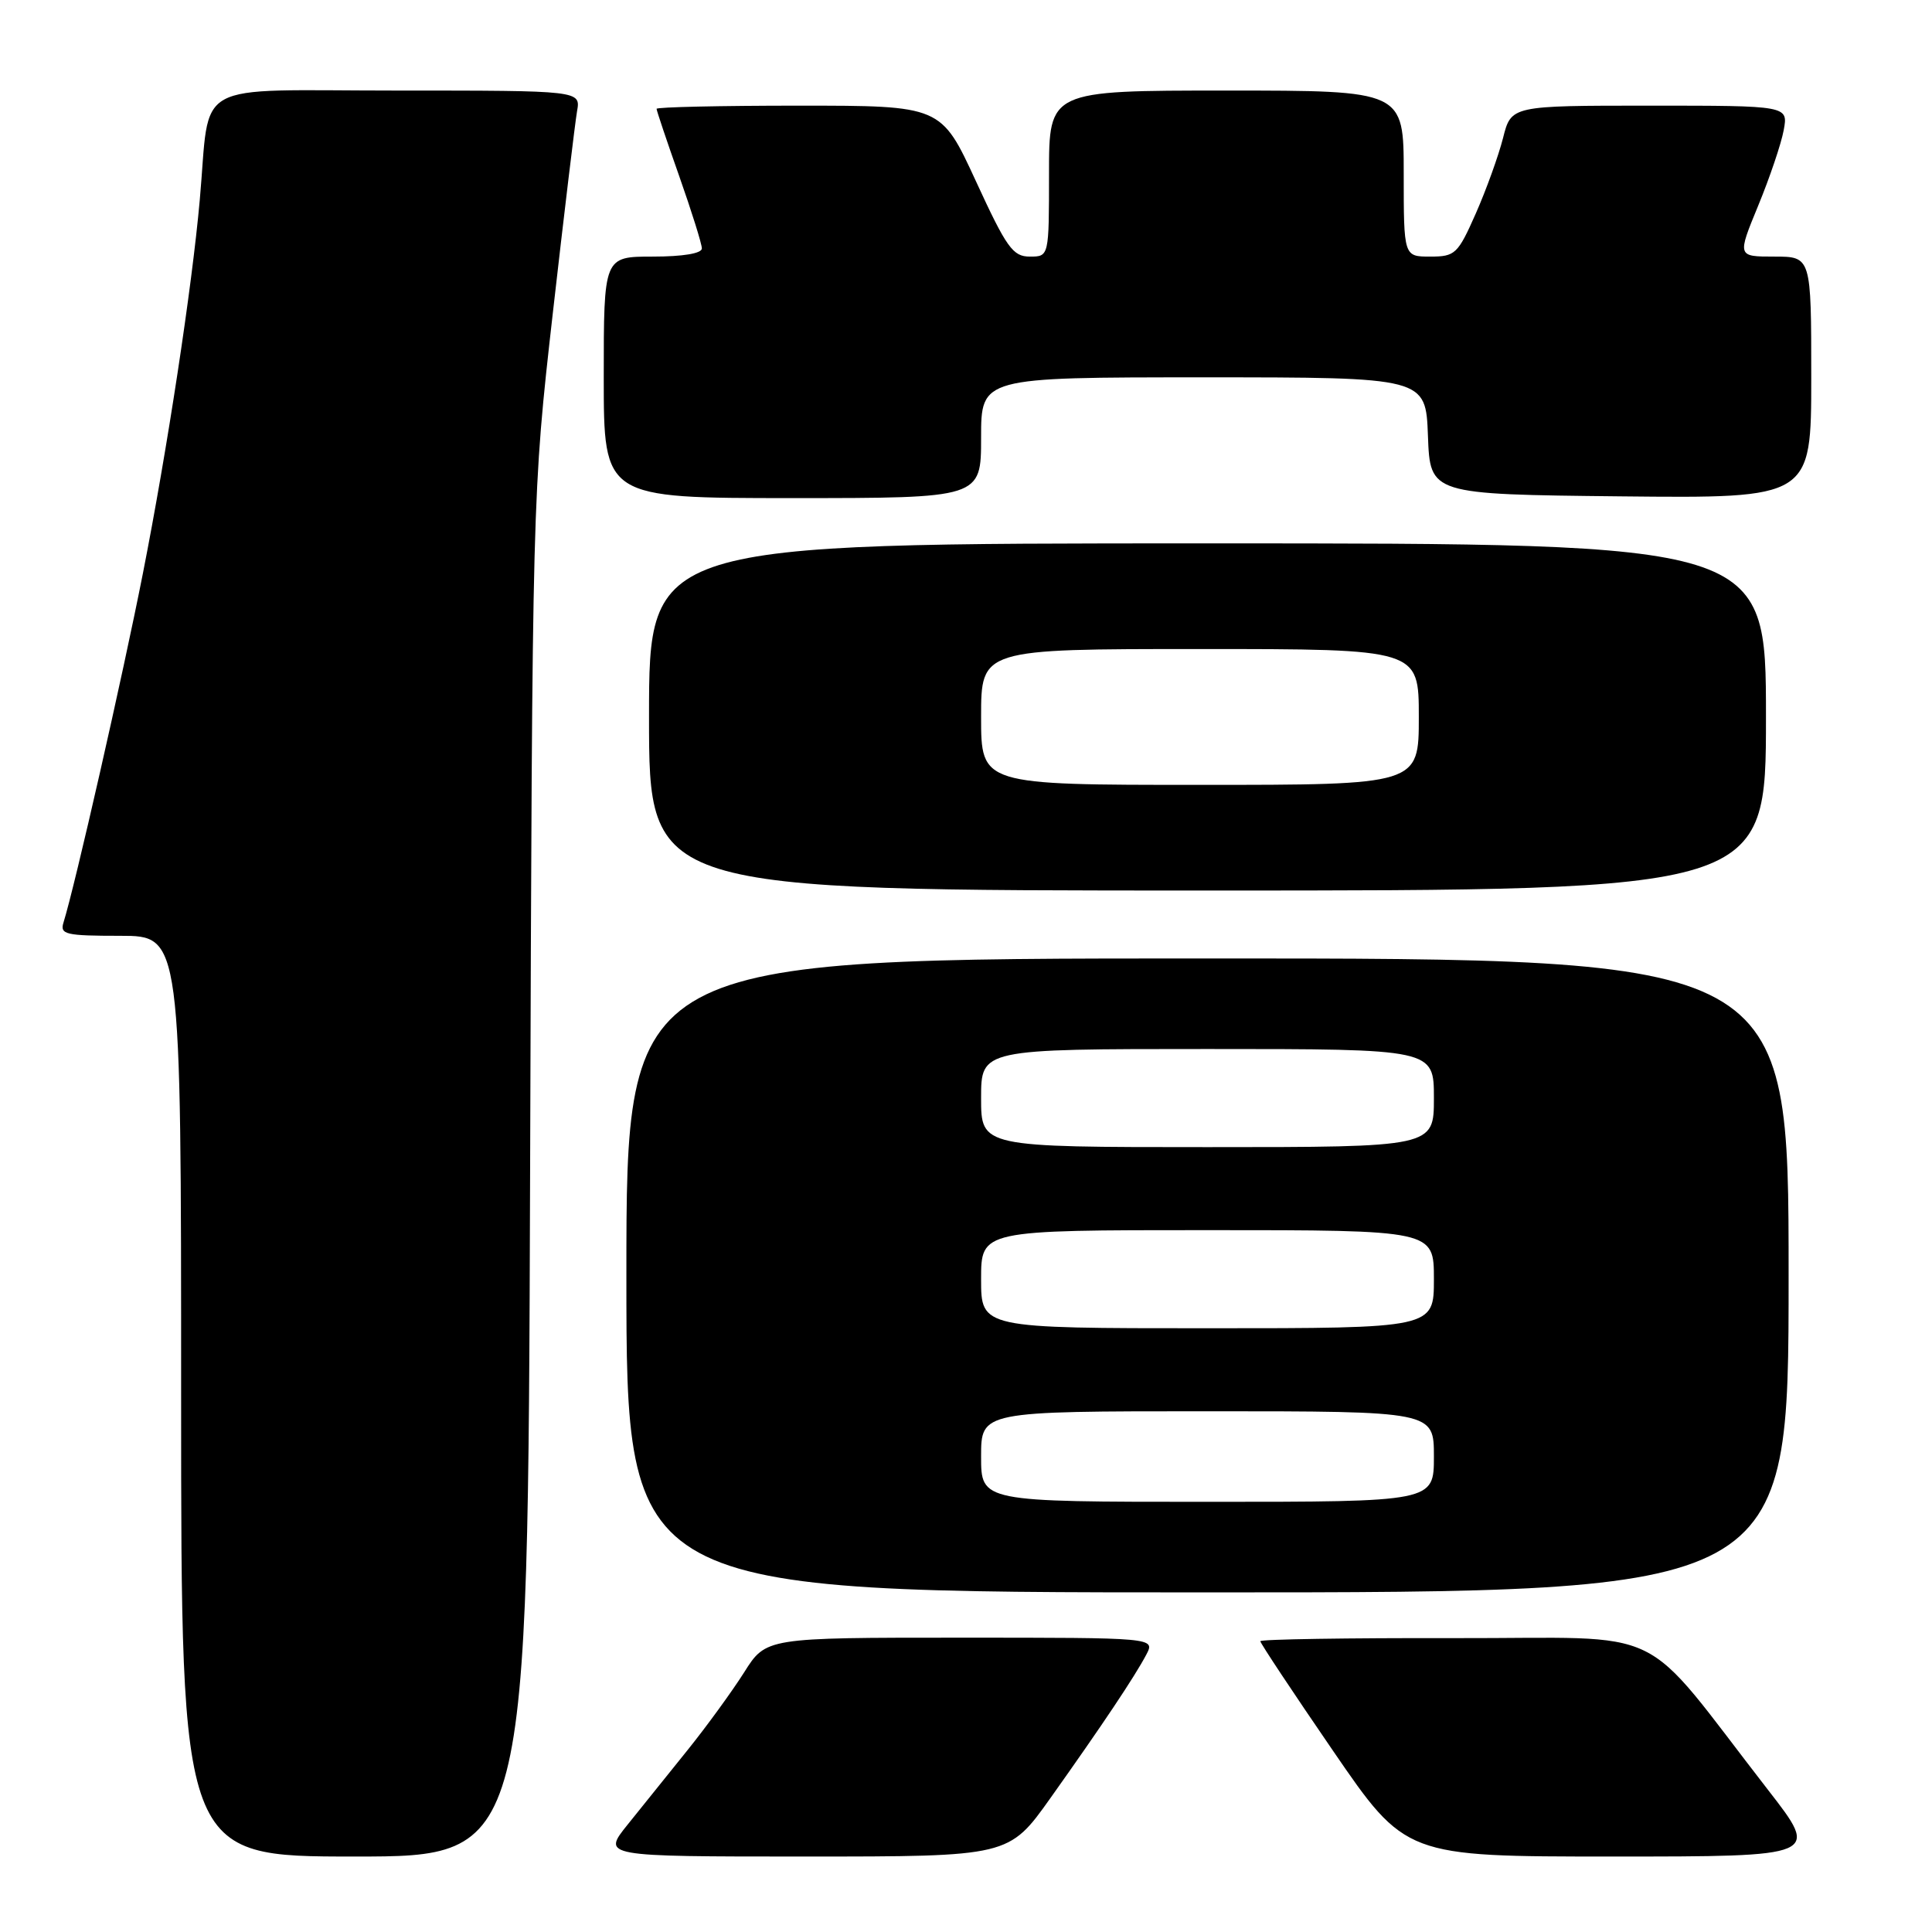 <?xml version="1.0" encoding="UTF-8" standalone="no"?>
<!DOCTYPE svg PUBLIC "-//W3C//DTD SVG 1.1//EN" "http://www.w3.org/Graphics/SVG/1.1/DTD/svg11.dtd" >
<svg xmlns="http://www.w3.org/2000/svg" xmlns:xlink="http://www.w3.org/1999/xlink" version="1.1" viewBox="0 0 256 256">
 <g >
 <path fill="currentColor"
d=" M 70.24 155.75 C 70.53 65.50 70.53 65.50 73.25 41.50 C 74.75 28.30 76.20 16.26 76.46 14.75 C 76.95 12.00 76.95 12.00 52.56 12.00 C 24.95 12.00 27.92 10.35 26.47 26.50 C 25.43 38.14 22.16 59.60 18.93 76.00 C 16.25 89.60 9.95 117.31 8.41 122.25 C 7.92 123.82 8.71 124.00 15.93 124.00 C 24.00 124.00 24.00 124.00 24.00 185.00 C 24.00 246.00 24.00 246.00 46.97 246.00 C 69.95 246.00 69.95 246.00 70.24 155.75 Z  M 139.19 238.25 C 146.10 228.53 150.36 222.15 151.89 219.25 C 153.07 217.00 153.07 217.00 127.29 217.00 C 101.50 217.00 101.50 217.00 98.60 221.60 C 97.00 224.12 93.65 228.73 91.15 231.84 C 88.65 234.95 85.06 239.41 83.18 241.75 C 79.76 246.00 79.76 246.00 106.72 246.00 C 133.68 246.00 133.68 246.00 139.19 238.25 Z  M 234.31 237.22 C 216.85 214.73 221.78 217.12 192.75 217.06 C 178.59 217.03 167.00 217.21 167.00 217.47 C 167.00 217.73 171.33 224.26 176.62 231.97 C 186.24 246.00 186.24 246.00 213.68 246.00 C 241.13 246.00 241.13 246.00 234.31 237.22 Z  M 237.00 169.00 C 237.00 127.00 237.00 127.00 160.00 127.00 C 83.00 127.00 83.00 127.00 83.00 169.00 C 83.00 211.00 83.00 211.00 160.00 211.00 C 237.00 211.00 237.00 211.00 237.00 169.00 Z  M 234.00 95.00 C 234.00 72.00 234.00 72.00 160.00 72.00 C 86.00 72.00 86.00 72.00 86.00 95.00 C 86.00 118.00 86.00 118.00 160.00 118.00 C 234.00 118.00 234.00 118.00 234.00 95.00 Z  M 130.00 58.00 C 130.00 50.00 130.00 50.00 159.46 50.00 C 188.92 50.00 188.92 50.00 189.21 57.75 C 189.50 65.50 189.50 65.50 214.75 65.77 C 240.00 66.03 240.00 66.03 240.00 50.02 C 240.00 34.00 240.00 34.00 235.10 34.00 C 230.19 34.00 230.19 34.00 232.97 27.25 C 234.50 23.54 236.02 19.04 236.35 17.25 C 236.95 14.00 236.95 14.00 218.59 14.00 C 200.24 14.00 200.24 14.00 199.16 18.29 C 198.56 20.64 196.94 25.14 195.55 28.29 C 193.17 33.67 192.82 34.00 189.51 34.00 C 186.00 34.00 186.00 34.00 186.00 23.00 C 186.00 12.00 186.00 12.00 162.50 12.00 C 139.00 12.00 139.00 12.00 139.00 23.00 C 139.00 34.00 139.00 34.00 136.46 34.00 C 134.21 34.00 133.38 32.84 129.31 24.00 C 124.70 14.00 124.70 14.00 105.85 14.00 C 95.48 14.00 87.00 14.19 87.00 14.42 C 87.00 14.65 88.35 18.67 90.00 23.34 C 91.65 28.02 93.00 32.33 93.00 32.92 C 93.00 33.58 90.49 34.00 86.50 34.00 C 80.00 34.00 80.00 34.00 80.00 50.00 C 80.00 66.00 80.00 66.00 105.00 66.00 C 130.00 66.00 130.00 66.00 130.00 58.00 Z  M 130.00 193.00 C 130.00 187.00 130.00 187.00 160.00 187.00 C 190.00 187.00 190.00 187.00 190.00 193.00 C 190.00 199.00 190.00 199.00 160.00 199.00 C 130.00 199.00 130.00 199.00 130.00 193.00 Z  M 130.00 169.50 C 130.00 163.00 130.00 163.00 160.00 163.00 C 190.00 163.00 190.00 163.00 190.00 169.50 C 190.00 176.00 190.00 176.00 160.00 176.00 C 130.00 176.00 130.00 176.00 130.00 169.50 Z  M 130.00 145.50 C 130.00 139.00 130.00 139.00 160.00 139.00 C 190.00 139.00 190.00 139.00 190.00 145.50 C 190.00 152.00 190.00 152.00 160.00 152.00 C 130.00 152.00 130.00 152.00 130.00 145.50 Z  M 130.00 95.00 C 130.00 86.00 130.00 86.00 159.00 86.00 C 188.00 86.00 188.00 86.00 188.00 95.00 C 188.00 104.00 188.00 104.00 159.00 104.00 C 130.00 104.00 130.00 104.00 130.00 95.00 Z "/>
</g>
</svg>